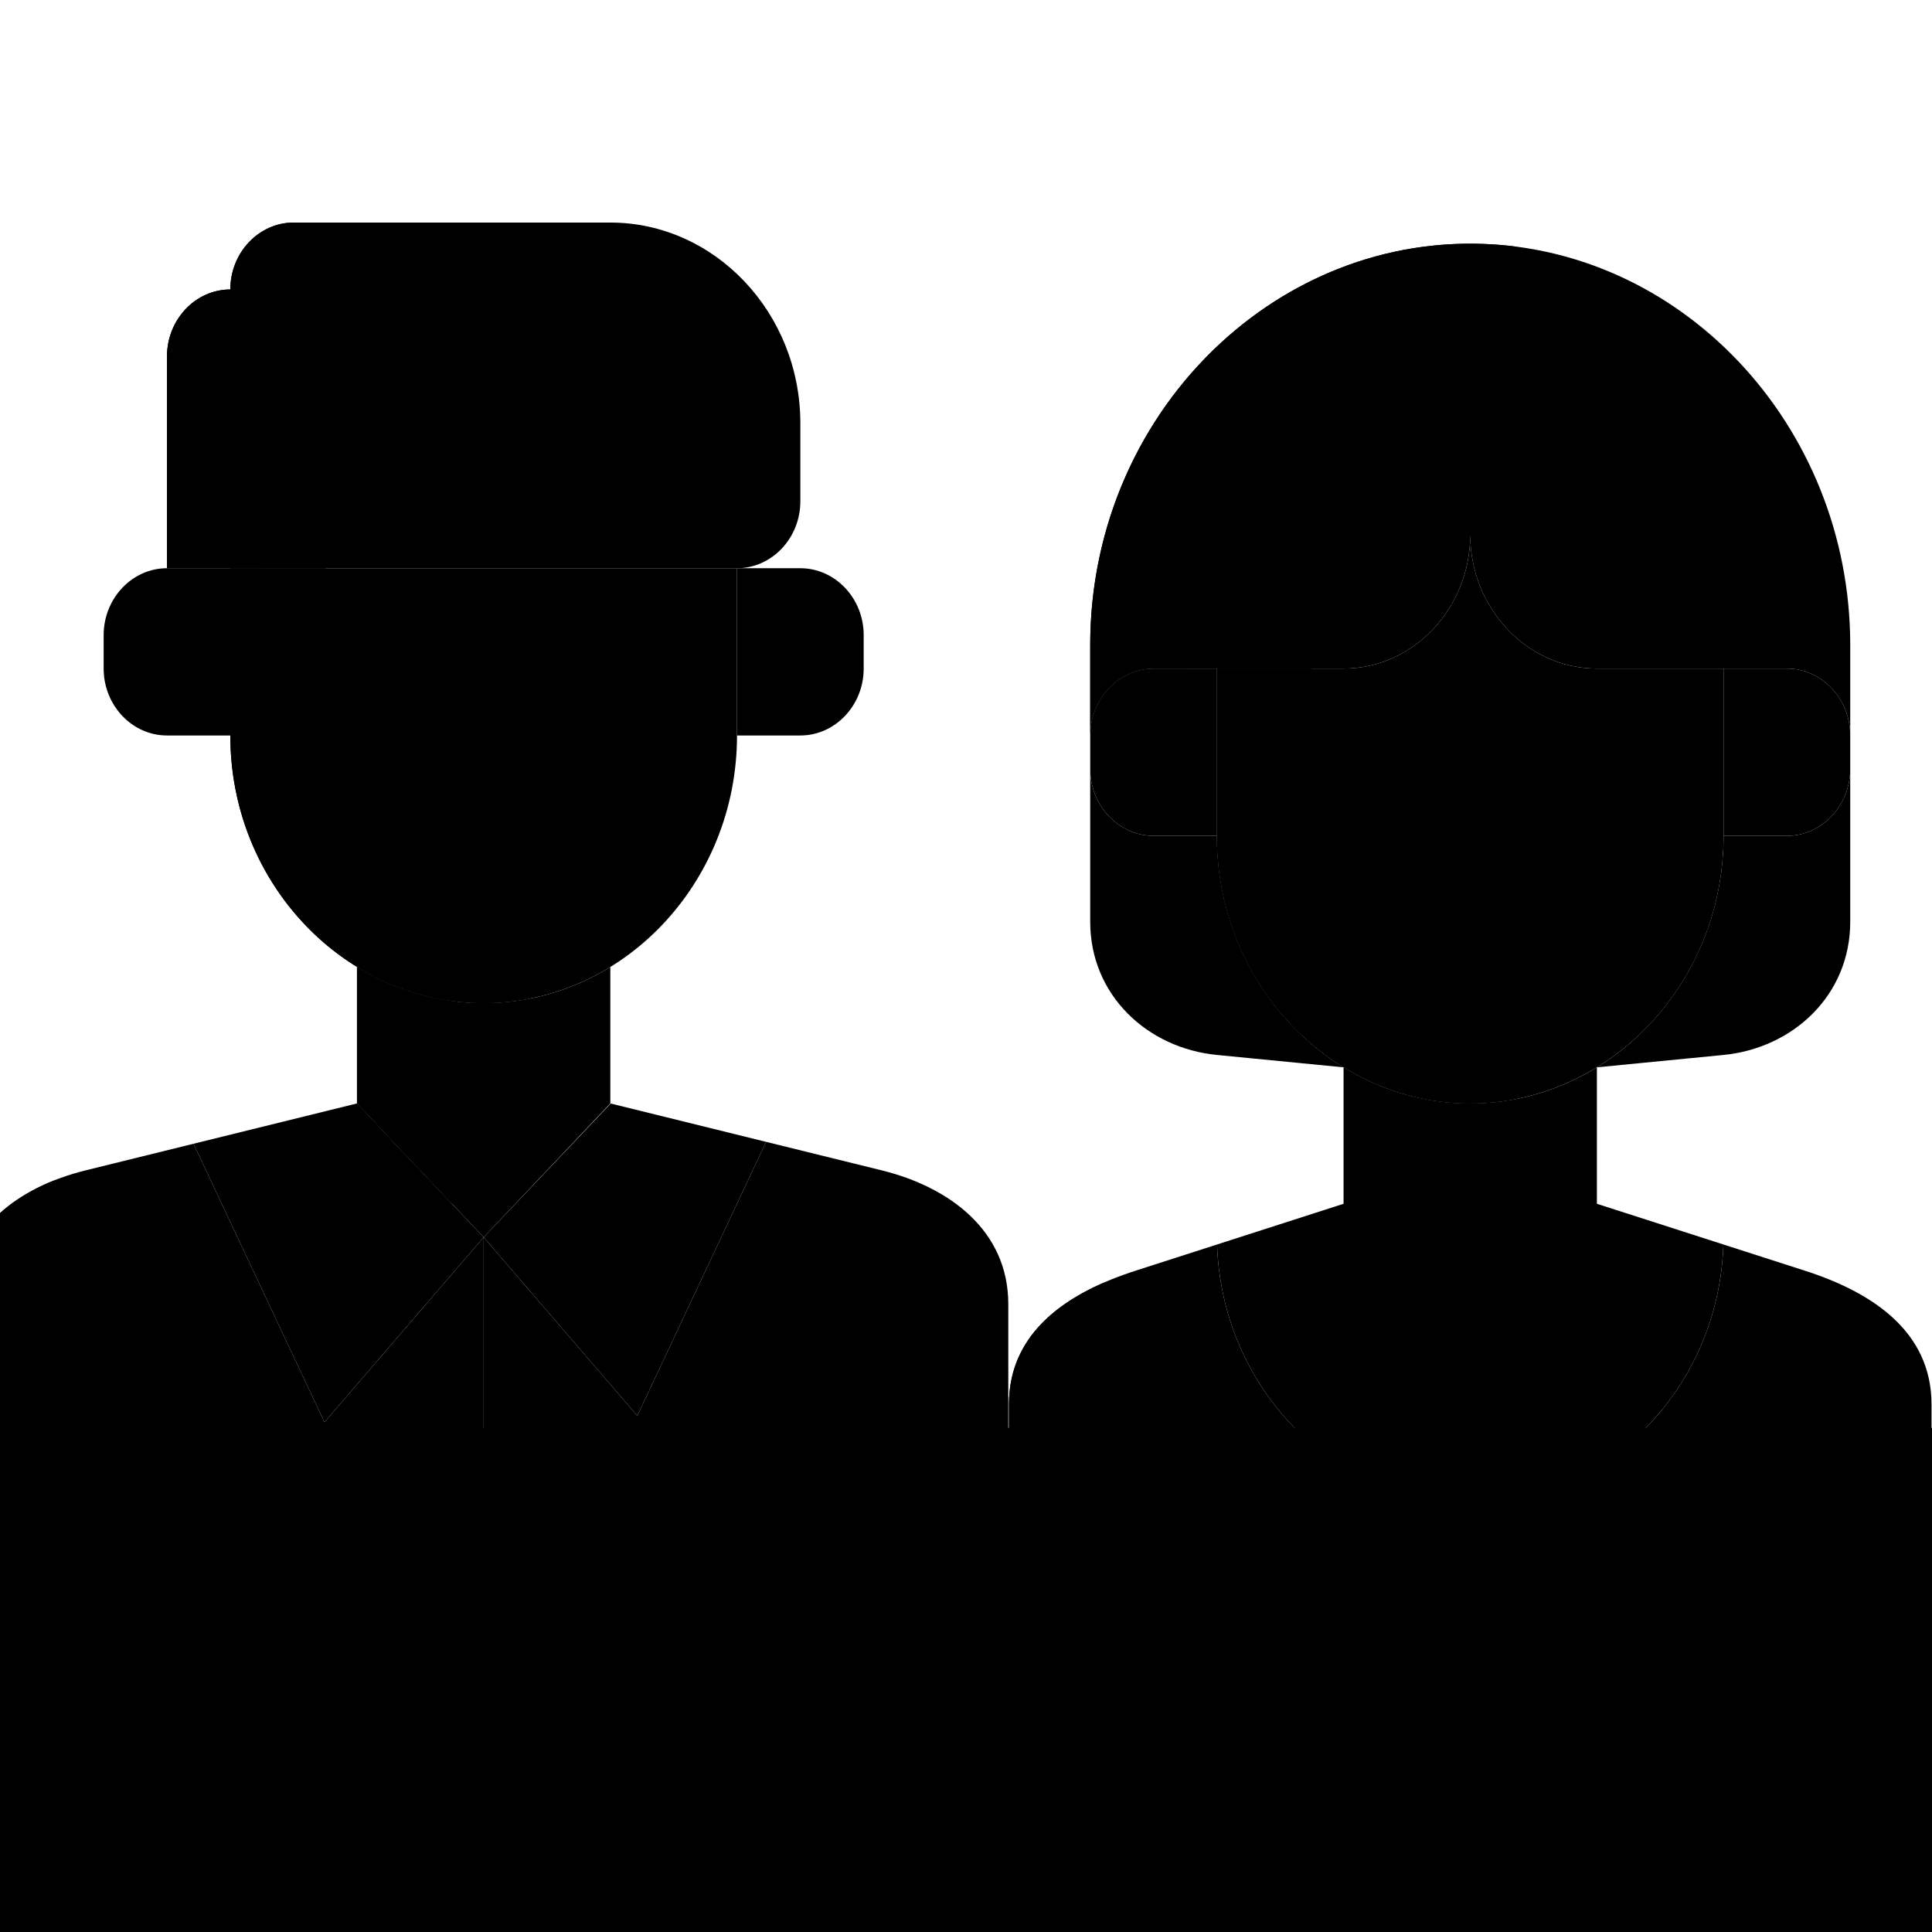 <?xml version="1.0" encoding="UTF-8" standalone="no"?>
<!DOCTYPE svg PUBLIC "-//W3C//DTD SVG 1.1//EN" "http://www.w3.org/Graphics/SVG/1.1/DTD/svg11.dtd">
<svg width="100%" height="100%" viewBox="0 0 512 512" version="1.1" xmlns="http://www.w3.org/2000/svg" xmlns:xlink="http://www.w3.org/1999/xlink" xml:space="preserve" xmlns:serif="http://www.serif.com/" style="fill-rule:evenodd;clip-rule:evenodd;stroke-linejoin:round;stroke-miterlimit:2;">
    <path d="M0,378.418L512,378.418L512.001,512L0,512L0,378.418Z"/>
    <g transform="matrix(1.119,0,0,1.182,-19.255,-143.146)">
        <path d="M71.754,286.003C71.754,319.147 98.898,346.002 131.752,346.002C164.606,346.002 191.752,319.149 191.752,286.003L191.752,248.503L71.754,248.503L71.754,286.003Z"/>
        <path d="M191.752,248.503C200.002,248.503 206.752,241.753 206.752,233.503L206.752,216.003C206.752,191.253 186.502,171.003 161.752,171.003L86.754,171.003C78.504,171.003 71.754,177.753 71.754,186.003C63.504,186.003 56.754,192.753 56.754,201.003L56.754,248.502L191.752,248.502L191.752,248.503Z"/>
        <path d="M71.754,286.003L71.754,248.503L56.754,248.503C48.505,248.503 41.754,255.254 41.754,263.503L41.754,271.003C41.754,279.253 48.504,286.003 56.754,286.003L71.754,286.003ZM191.752,248.503L191.752,286.003L206.752,286.003C215.002,286.003 221.752,279.253 221.752,271.003L221.752,263.503C221.752,255.253 215.002,248.503 206.752,248.503L191.752,248.503Z"/>
        <path d="M161.751,337.91C152.913,343.052 142.66,346.002 131.752,346.002C120.844,346.002 110.591,343.051 101.752,337.907L101.752,368.501L131.752,398.501L161.751,368.501L161.751,337.91Z"/>
        <path d="M109.252,171.004L86.753,171.004C78.503,171.004 71.753,177.754 71.753,186.004C63.503,186.004 56.753,192.754 56.753,201.004L56.753,248.503L79.253,248.503L79.253,208.503C79.253,200.253 86.003,193.503 94.253,193.503C94.253,185.253 101.002,178.503 109.252,178.503L109.252,171.004Z"/>
        <path d="M71.754,286.003C71.754,323.651 106.326,351.971 143.002,344.93C115.425,339.634 94.254,315.273 94.254,286.003L94.254,248.503L71.754,248.503L71.754,286.003Z"/>
        <path d="M124.251,345.532C116.147,344.51 108.533,341.854 101.751,337.907L101.751,368.501L124.251,391.001L124.251,345.532Z"/>
        <path d="M94.047,439.971L131.752,398.501L101.752,368.501L63.036,377.539L94.047,439.971Z"/>
        <path d="M131.752,398.501L168.141,438.524L198.645,377.114L161.837,368.521L131.752,398.501Z"/>
        <path d="M198.645,377.114L168.141,438.524L131.752,398.501L131.752,504.5L256,504.5L256,413.501C256,397.002 242.067,387.252 226,383.501L198.645,377.114Z"/>
        <path d="M131.752,504.5L131.752,398.501L94.048,439.971L63.037,377.54L37.504,383.501C21.438,387.252 7.505,397.001 7.505,413.501L7.505,504.5L131.752,504.5Z"/>
        <path d="M30.004,385.766C17.335,390.545 7.504,399.641 7.504,413.5L7.504,504.499L30.004,504.499L30.004,385.766Z"/>
    </g>
    <g transform="matrix(1.119,0,0,1.182,-52.657,-143.146)">
        <path d="M395.248,368.501C427.917,368.501 455.248,341.837 455.248,308.502L455.248,271.003L425.248,271.003C408.749,271.003 395.249,257.503 395.249,241.003C395.249,257.503 381.749,271.003 365.249,271.003L335.25,271.003L335.25,308.502C335.249,341.835 362.578,368.501 395.248,368.501Z"/>
        <path d="M320.249,308.502L335.249,308.502L335.249,271.003L320.249,271.003C312.001,271.003 305.249,277.754 305.249,286.003L305.249,293.502C305.25,301.751 311.999,308.502 320.249,308.502ZM455.247,271.003L455.247,308.502L470.247,308.502C478.435,308.502 485.145,301.852 485.245,293.687L485.245,286.003C485.245,277.753 478.498,271.003 470.247,271.003L455.247,271.003Z"/>
        <path d="M320.249,271.003L365.248,271.003C381.748,271.003 395.248,257.503 395.248,241.003C395.248,257.503 408.748,271.003 425.247,271.003L470.247,271.003C478.434,271.003 485.145,277.653 485.245,285.818L485.245,265.74C485.245,216.243 444.746,175.741 395.248,175.741C345.75,175.741 305.25,216.241 305.25,265.74L305.25,286.003C305.25,277.753 312.001,271.003 320.249,271.003Z"/>
        <path d="M470.247,308.502L455.247,308.502C455.247,330.591 443.15,349.992 425.253,360.405L455.246,357.628C471.673,356.108 485.244,344.26 485.244,327.762L485.244,293.687C485.145,301.852 478.435,308.502 470.247,308.502ZM365.242,360.405C347.347,349.992 335.249,330.591 335.249,308.502L320.249,308.502C311.999,308.502 305.249,301.752 305.249,293.502L305.249,327.762C305.249,344.262 318.821,356.107 335.248,357.628L365.242,360.405Z"/>
        <path d="M320.249,271.003L327.749,271.003C327.749,222.989 357.317,182.651 406.497,176.448C353.078,169.713 305.249,211.655 305.249,265.74L305.249,286.003C305.25,277.753 312.001,271.003 320.249,271.003Z"/>
        <path d="M406.497,367.426C379.038,362.142 357.748,337.92 357.748,308.502L357.748,271.003L335.249,271.003L335.249,308.502C335.249,346.142 369.833,374.478 406.497,367.426Z"/>
        <path d="M285.999,435.999L285.999,504.5L395.247,504.5L395.247,458.001C362.821,458.001 336.408,432.277 335.29,400.124L315.998,406C300.215,410.807 285.999,419.5 285.999,435.999Z"/>
        <path d="M335.29,400.124C336.408,432.277 362.821,458.001 395.247,458.001C427.672,458.001 454.086,432.277 455.204,400.124L425.246,391L425.248,360.407C416.409,365.55 406.156,368.5 395.247,368.5C384.338,368.5 374.086,365.549 365.247,360.405L365.247,391L335.29,400.124Z"/>
        <path d="M455.205,400.124C454.087,432.277 427.673,458.001 395.248,458.001L395.248,504.5L504.496,504.5L504.496,435.999C504.496,419.499 490.279,410.807 474.497,406L455.205,400.124Z"/>
        <path d="M285.999,435.999L285.999,504.5L308.498,504.5L308.498,408.663C295.979,413.833 285.999,422.175 285.999,435.999Z"/>
    </g>
</svg>
